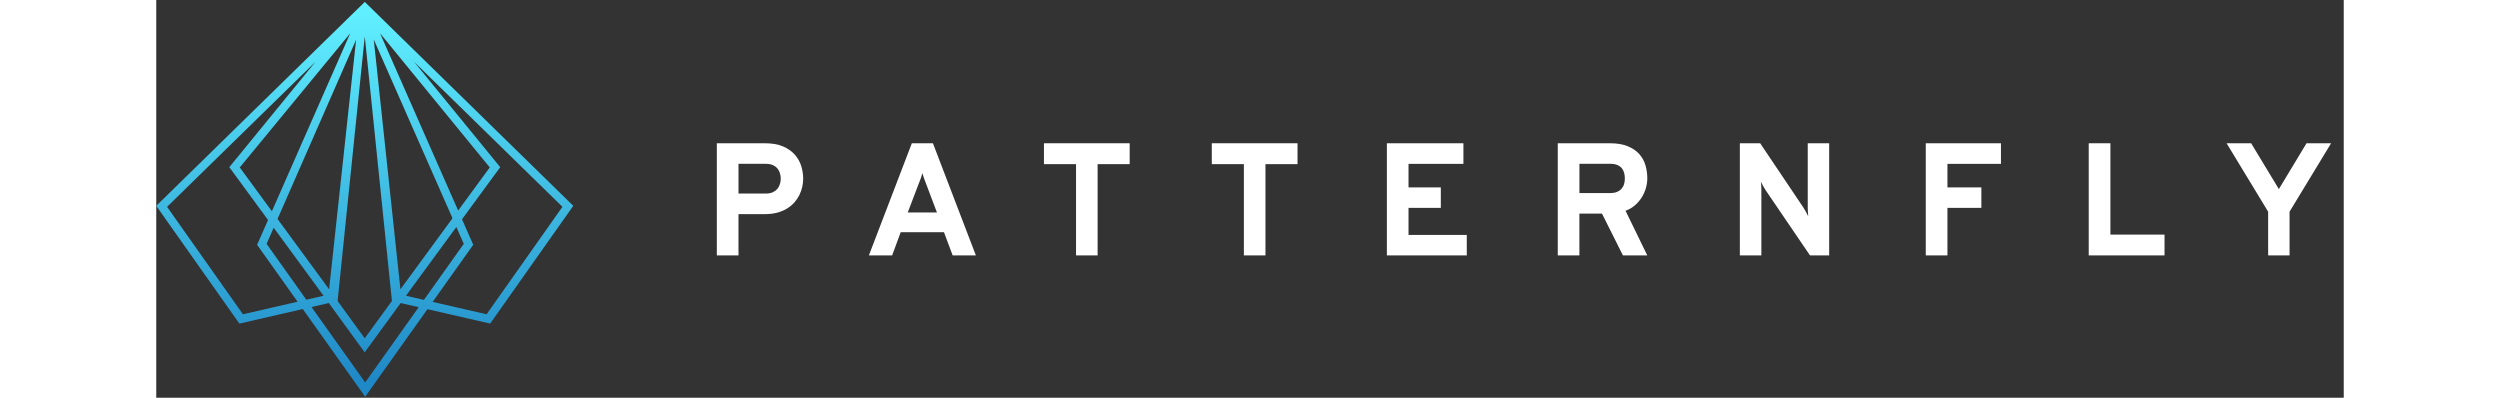 <?xml version="1.0" encoding="utf-8"?>
<!-- Generator: Adobe Illustrator 16.0.3, SVG Export Plug-In . SVG Version: 6.00 Build 0)  -->
<!DOCTYPE svg PUBLIC "-//W3C//DTD SVG 1.1//EN" "http://www.w3.org/Graphics/SVG/1.1/DTD/svg11.dtd">
<svg version="1.1" id="Layer_1" xmlns="http://www.w3.org/2000/svg" xmlns:xlink="http://www.w3.org/1999/xlink" x="0px" y="0px"
	 width="220px" height="35px" viewBox="0 0 220 40" enable-background="new 0 0 220 40" xml:space="preserve">
<rect x="0" y="0" width="220" height="40" fill="#333333" stroke="none"/>
<g>
	<path fill="#FFFFFF" d="M56.378,25.686V14.408h4.839c0.713,0,1.312,0.104,1.8,0.31c0.488,0.208,0.884,0.479,1.188,0.819
		c0.304,0.339,0.523,0.719,0.657,1.145c0.133,0.425,0.201,0.854,0.201,1.289c0,0.271-0.031,0.549-0.096,0.83
		c-0.063,0.279-0.159,0.554-0.29,0.819c-0.132,0.265-0.299,0.511-0.504,0.744c-0.205,0.23-0.451,0.434-0.736,0.609
		c-0.286,0.175-0.612,0.312-0.982,0.412c-0.371,0.1-0.783,0.149-1.239,0.149h-2.66v4.15L56.378,25.686L56.378,25.686z M61.31,19.465
		c0.278,0,0.513-0.044,0.701-0.132c0.188-0.091,0.341-0.205,0.46-0.348c0.119-0.142,0.203-0.302,0.255-0.479
		c0.053-0.179,0.081-0.356,0.081-0.536c0-0.162-0.023-0.331-0.069-0.509c-0.044-0.173-0.123-0.333-0.235-0.482
		c-0.113-0.146-0.268-0.267-0.46-0.36c-0.195-0.095-0.438-0.143-0.732-0.143h-2.753v2.988L61.31,19.465L61.31,19.465z"/>
	<path fill="#FFFFFF" d="M80.097,25.686l-0.874-2.334h-4.351l-0.864,2.334H71.67l4.32-11.278h2.122l4.32,11.278H80.097z
		 M77.406,18.435c-0.058-0.135-0.12-0.299-0.186-0.487c-0.063-0.191-0.121-0.365-0.168-0.529c-0.043,0.165-0.098,0.338-0.166,0.529
		c-0.067,0.188-0.13,0.352-0.189,0.487l-1.117,2.934h2.936L77.406,18.435z"/>
	<path fill="#FFFFFF" d="M94.674,16.508v9.178h-2.17v-9.178h-3.226v-2.1h8.621v2.1H94.674z"/>
	<path fill="#FFFFFF" d="M111.555,16.508v9.178h-2.171v-9.178h-3.226v-2.1h8.621v2.1H111.555z"/>
	<path fill="#FFFFFF" d="M123.766,25.686V14.408h7.698v2.069h-5.521v2.367h3.248v2.06h-3.248v2.723h5.858v2.062L123.766,25.686
		L123.766,25.686z"/>
	<path fill="#FFFFFF" d="M140.953,25.686V14.408h5.238c0.713,0,1.31,0.096,1.789,0.295c0.479,0.196,0.867,0.457,1.16,0.782
		c0.291,0.326,0.504,0.701,0.629,1.125c0.123,0.425,0.189,0.869,0.189,1.33c0,0.319-0.048,0.643-0.141,0.97
		c-0.094,0.328-0.229,0.639-0.411,0.933c-0.187,0.294-0.412,0.559-0.687,0.798c-0.271,0.239-0.59,0.426-0.951,0.554l2.188,4.491
		h-2.449l-2.108-4.206h-2.271v4.206H140.953z M146.223,19.418c0.276,0,0.514-0.041,0.699-0.123c0.188-0.082,0.342-0.19,0.455-0.326
		c0.116-0.137,0.201-0.294,0.25-0.474c0.051-0.178,0.072-0.363,0.072-0.557c0-0.178-0.021-0.357-0.064-0.533
		c-0.047-0.176-0.123-0.332-0.229-0.473c-0.109-0.137-0.265-0.249-0.453-0.333s-0.435-0.125-0.729-0.125h-3.092v2.942h3.092V19.418
		L146.223,19.418z"/>
	<path fill="#FFFFFF" d="M166.32,25.686l-4.475-6.575c-0.074-0.109-0.152-0.246-0.24-0.405c-0.088-0.159-0.16-0.307-0.227-0.443
		c0.02,0.119,0.027,0.26,0.035,0.424c0.009,0.162,0.016,0.305,0.016,0.424v6.575h-2.164V14.408h2.043l4.366,6.494
		c0.068,0.105,0.147,0.24,0.233,0.396c0.091,0.156,0.17,0.309,0.234,0.455c-0.015-0.15-0.023-0.307-0.033-0.459
		c-0.01-0.155-0.014-0.287-0.014-0.394v-6.494h2.154v11.278L166.32,25.686L166.32,25.686z"/>
	<path fill="#FFFFFF" d="M177.963,25.686V14.408h7.562v2.069h-5.383v2.367h3.412v2.06h-3.412v4.783L177.963,25.686L177.963,25.686z"
		/>
	<path fill="#FFFFFF" d="M194.352,25.686V14.408h2.181v9.186h5.442v2.092H194.352z"/>
	<path fill="#FFFFFF" d="M212.396,25.686V21.29l-4.179-6.882h2.47l2.787,4.61l2.782-4.61h2.472l-4.178,6.882v4.396H212.396z"/>
</g>
<linearGradient id="SVGID_1_" gradientUnits="userSpaceOnUse" x1="20.971" y1="1.393" x2="20.971" y2="38.059">
	<stop  offset="0" style="stop-color:#60EFFF"/>
	<stop  offset="1" style="stop-color:#1F89C7"/>
</linearGradient>
<path fill="url(#SVGID_1_)" d="M41.941,20.701L20.972,0.192L0,20.701l8.36,11.844l6.378-1.465l6.274,8.821l6.262-8.805l6.307,1.448
	L41.941,20.701z M20.101,3.995l-2.716,25.101l-5.186-7.074L20.101,3.995z M11.63,21.246L8.4,16.84L19.507,3.35L11.63,21.246z
	 M16.524,29.33L16.524,29.33l0.302,0.416l-1.732,0.397l-3.998-5.62l0.714-1.622L16.524,29.33z M20.971,3.662l2.73,26.611
	l-2.736,3.749l-2.726-3.749L20.971,3.662z M25.416,29.331l4.766-6.5l0.746,1.692l-4.009,5.637l-1.801-0.414l0.301-0.413
	L25.416,29.331z M24.556,29.096L21.875,3.974l7.919,17.977L24.556,29.096z M22.507,3.346L33.541,16.84l-3.178,4.335L22.507,3.346z
	 M8.718,31.607L1.089,20.801L16.017,6.209l-8.67,10.604l3.896,5.313l-1.099,2.494l4.072,5.726L8.718,31.607z M21.012,38.464
	l-5.396-7.585l1.742-0.401l3.605,4.959l3.617-4.959l1.814,0.418L21.012,38.464z M27.796,30.362l4.083-5.742l-1.129-2.564
	l3.844-5.243l-8.67-10.604l14.927,14.592l-7.628,10.807L27.796,30.362z"/>
</svg>
